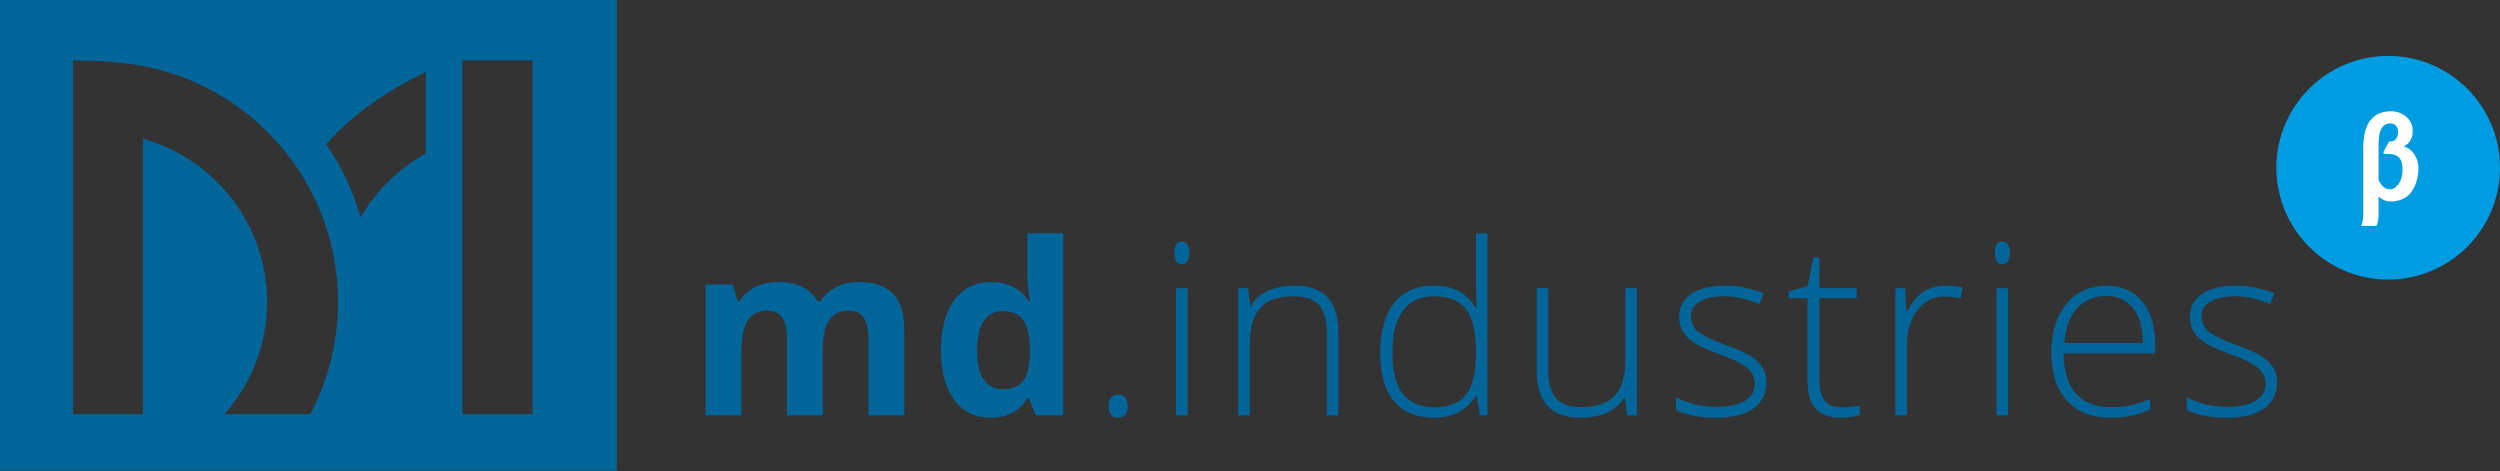 <?xml version="1.0" encoding="UTF-8"?>
<svg width="313px" height="59px" viewBox="0 0 313 59" version="1.1" xmlns="http://www.w3.org/2000/svg" xmlns:xlink="http://www.w3.org/1999/xlink">
    <rect x="0" y="0" width="313" height="59" fill="#333333" stroke="none"/>
    <!-- Generator: Sketch 41.2 (35397) - http://www.bohemiancoding.com/sketch -->
    <title>MDI_Logo</title>
    <desc>Created with Sketch.</desc>
    <defs></defs>
    <g id="Symbols" stroke="none" stroke-width="1" fill="none" fill-rule="evenodd">
        <g id="header" transform="translate(-40, -20)">
            <g id="MDI_Logo" transform="translate(40, 20)">
                <path d="M9.134,7.57 C11.851,7.57 14.555,7.7 17.235,8.147 C31.469,10.523 42.32,22.9 42.32,37.807 C42.32,42.881 41.06,47.661 38.842,51.853 L28.112,51.853 C31.425,48.115 33.437,43.195 33.437,37.807 C33.437,28.06 26.855,19.849 17.892,17.378 L17.892,51.853 L9.134,51.853 L9.134,7.57 Z M57.892,51.861 L66.68,51.861 L66.68,7.563 L57.892,7.563 L57.892,51.861 Z M53.297,9.027 L53.297,19.243 C53.249,19.266 53.2,19.29 53.146,19.318 C49.822,21.184 47.051,23.918 45.143,27.218 C44.223,23.898 42.751,20.81 40.826,18.058 C44.115,14.284 48.763,11.18 53.297,9.027 L53.297,9.027 Z M0,58.932 L77.229,58.932 L77.229,-0 L0,-0 L0,58.932 Z" id="Fill-4" fill="#02669A"></path>
                <path d="M103.007,52 L98.539,52 L98.539,42.435 C98.539,41.253 98.341,40.367 97.946,39.776 C97.55,39.185 96.928,38.89 96.078,38.89 C94.936,38.89 94.105,39.31 93.588,40.149 C93.07,40.989 92.812,42.371 92.812,44.295 L92.812,52 L88.344,52 L88.344,35.623 L91.757,35.623 L92.357,37.718 L92.606,37.718 C93.046,36.966 93.681,36.377 94.511,35.953 C95.341,35.528 96.293,35.315 97.367,35.315 C99.818,35.315 101.479,36.116 102.348,37.718 L102.743,37.718 C103.183,36.956 103.83,36.365 104.684,35.945 C105.539,35.525 106.503,35.315 107.577,35.315 C109.433,35.315 110.836,35.791 111.789,36.744 C112.741,37.696 113.217,39.222 113.217,41.321 L113.217,52 L108.734,52 L108.734,42.435 C108.734,41.253 108.537,40.367 108.141,39.776 C107.746,39.185 107.123,38.89 106.273,38.89 C105.18,38.89 104.362,39.28 103.82,40.062 C103.278,40.843 103.007,42.083 103.007,43.782 L103.007,52 Z M123.987,52.293 C122.063,52.293 120.552,51.546 119.454,50.052 C118.355,48.558 117.806,46.487 117.806,43.841 C117.806,41.155 118.365,39.063 119.483,37.564 C120.601,36.065 122.142,35.315 124.104,35.315 C126.165,35.315 127.737,36.116 128.821,37.718 L128.968,37.718 C128.743,36.497 128.631,35.408 128.631,34.451 L128.631,29.207 L133.113,29.207 L133.113,52 L129.686,52 L128.821,49.876 L128.631,49.876 C127.615,51.487 126.067,52.293 123.987,52.293 Z M125.555,48.733 C126.697,48.733 127.535,48.401 128.067,47.737 C128.599,47.073 128.89,45.945 128.938,44.354 L128.938,43.87 C128.938,42.112 128.667,40.853 128.125,40.091 C127.583,39.329 126.702,38.948 125.481,38.948 C124.485,38.948 123.711,39.371 123.16,40.215 C122.608,41.06 122.332,42.288 122.332,43.899 C122.332,45.511 122.61,46.719 123.167,47.525 C123.724,48.331 124.52,48.733 125.555,48.733 Z M138.815,50.857 C138.815,49.9 139.206,49.422 139.987,49.422 C140.788,49.422 141.188,49.9 141.188,50.857 C141.188,51.814 140.788,52.293 139.987,52.293 C139.206,52.293 138.815,51.814 138.815,50.857 Z M148.692,52 L147.242,52 L147.242,36.077 L148.692,36.077 L148.692,52 Z M147.037,31.653 C147.037,30.716 147.345,30.247 147.96,30.247 C148.263,30.247 148.5,30.369 148.67,30.613 C148.841,30.857 148.927,31.204 148.927,31.653 C148.927,32.093 148.841,32.439 148.67,32.693 C148.5,32.947 148.263,33.074 147.96,33.074 C147.345,33.074 147.037,32.601 147.037,31.653 Z M166.128,52 L166.128,41.673 C166.128,40.071 165.791,38.907 165.117,38.179 C164.443,37.452 163.398,37.088 161.982,37.088 C160.078,37.088 158.684,37.569 157.8,38.531 C156.916,39.493 156.475,41.053 156.475,43.211 L156.475,52 L155.024,52 L155.024,36.077 L156.255,36.077 L156.533,38.26 L156.621,38.26 C157.656,36.6 159.497,35.77 162.144,35.77 C165.757,35.77 167.563,37.708 167.563,41.585 L167.563,52 L166.128,52 Z M179.55,35.77 C180.702,35.77 181.698,35.979 182.538,36.399 C183.378,36.819 184.13,37.537 184.794,38.553 L184.882,38.553 C184.823,37.322 184.794,36.116 184.794,34.935 L184.794,29.207 L186.229,29.207 L186.229,52 L185.277,52 L184.911,49.568 L184.794,49.568 C183.583,51.385 181.845,52.293 179.579,52.293 C177.382,52.293 175.702,51.609 174.54,50.242 C173.378,48.875 172.797,46.883 172.797,44.266 C172.797,41.512 173.373,39.407 174.525,37.952 C175.678,36.497 177.353,35.77 179.55,35.77 Z M179.55,37.088 C177.812,37.088 176.505,37.698 175.631,38.919 C174.757,40.14 174.32,41.912 174.32,44.236 C174.32,48.748 176.073,51.004 179.579,51.004 C181.376,51.004 182.694,50.481 183.534,49.437 C184.374,48.392 184.794,46.668 184.794,44.266 L184.794,44.017 C184.794,41.556 184.381,39.786 183.556,38.707 C182.731,37.627 181.396,37.088 179.55,37.088 Z M193.836,36.077 L193.836,46.39 C193.836,47.991 194.173,49.156 194.847,49.883 C195.521,50.611 196.565,50.975 197.981,50.975 C199.876,50.975 201.27,50.496 202.164,49.539 C203.057,48.582 203.504,47.024 203.504,44.866 L203.504,36.077 L204.939,36.077 L204.939,52 L203.709,52 L203.445,49.803 L203.357,49.803 C202.322,51.463 200.481,52.293 197.835,52.293 C194.212,52.293 192.4,50.355 192.4,46.478 L192.4,36.077 L193.836,36.077 Z M221.145,47.854 C221.145,49.28 220.603,50.376 219.519,51.143 C218.435,51.91 216.896,52.293 214.904,52.293 C212.775,52.293 211.086,51.966 209.836,51.312 L209.836,49.744 C211.438,50.545 213.127,50.945 214.904,50.945 C216.477,50.945 217.67,50.684 218.486,50.162 C219.301,49.639 219.709,48.943 219.709,48.074 C219.709,47.273 219.384,46.6 218.735,46.053 C218.085,45.506 217.019,44.969 215.534,44.441 C213.942,43.865 212.824,43.37 212.18,42.955 C211.535,42.54 211.049,42.071 210.722,41.548 C210.395,41.026 210.231,40.389 210.231,39.637 C210.231,38.445 210.732,37.503 211.733,36.81 C212.734,36.116 214.133,35.77 215.93,35.77 C217.648,35.77 219.279,36.092 220.822,36.736 L220.28,38.055 C218.718,37.41 217.268,37.088 215.93,37.088 C214.631,37.088 213.601,37.303 212.839,37.732 C212.077,38.162 211.696,38.758 211.696,39.52 C211.696,40.35 211.992,41.014 212.583,41.512 C213.173,42.01 214.328,42.566 216.047,43.182 C217.482,43.699 218.527,44.166 219.182,44.581 C219.836,44.996 220.327,45.467 220.654,45.994 C220.981,46.521 221.145,47.142 221.145,47.854 Z M230.45,51.004 C231.368,51.004 232.169,50.926 232.853,50.77 L232.853,51.941 C232.149,52.176 231.339,52.293 230.421,52.293 C229.015,52.293 227.977,51.917 227.308,51.165 C226.639,50.413 226.305,49.231 226.305,47.62 L226.305,37.337 L223.946,37.337 L223.946,36.487 L226.305,35.828 L227.037,32.225 L227.784,32.225 L227.784,36.077 L232.457,36.077 L232.457,37.337 L227.784,37.337 L227.784,47.415 C227.784,48.636 227.999,49.539 228.429,50.125 C228.858,50.711 229.532,51.004 230.45,51.004 Z M243.564,35.77 C244.238,35.77 244.961,35.838 245.732,35.975 L245.454,37.366 C244.79,37.2 244.102,37.117 243.389,37.117 C242.031,37.117 240.918,37.693 240.049,38.846 C239.18,39.998 238.745,41.453 238.745,43.211 L238.745,52 L237.295,52 L237.295,36.077 L238.525,36.077 L238.672,38.948 L238.774,38.948 C239.429,37.776 240.127,36.954 240.869,36.48 C241.611,36.006 242.51,35.77 243.564,35.77 Z M251.42,52 L249.97,52 L249.97,36.077 L251.42,36.077 L251.42,52 Z M249.765,31.653 C249.765,30.716 250.072,30.247 250.688,30.247 C250.99,30.247 251.227,30.369 251.398,30.613 C251.569,30.857 251.654,31.204 251.654,31.653 C251.654,32.093 251.569,32.439 251.398,32.693 C251.227,32.947 250.99,33.074 250.688,33.074 C250.072,33.074 249.765,32.601 249.765,31.653 Z M264.183,52.293 C261.868,52.293 260.064,51.58 258.77,50.154 C257.476,48.729 256.829,46.731 256.829,44.163 C256.829,41.624 257.454,39.59 258.704,38.062 C259.954,36.534 261.639,35.77 263.758,35.77 C265.633,35.77 267.112,36.424 268.196,37.732 C269.28,39.041 269.822,40.818 269.822,43.064 L269.822,44.236 L258.353,44.236 C258.372,46.424 258.882,48.094 259.883,49.246 C260.884,50.398 262.317,50.975 264.183,50.975 C265.091,50.975 265.889,50.911 266.578,50.784 C267.266,50.657 268.138,50.384 269.192,49.964 L269.192,51.282 C268.294,51.673 267.464,51.939 266.702,52.081 C265.94,52.222 265.101,52.293 264.183,52.293 Z M263.758,37.059 C262.225,37.059 260.994,37.564 260.066,38.575 C259.139,39.585 258.597,41.043 258.44,42.947 L268.284,42.947 C268.284,41.102 267.884,39.659 267.083,38.619 C266.282,37.579 265.174,37.059 263.758,37.059 Z M285.09,47.854 C285.09,49.28 284.548,50.376 283.464,51.143 C282.38,51.91 280.842,52.293 278.85,52.293 C276.721,52.293 275.031,51.966 273.781,51.312 L273.781,49.744 C275.383,50.545 277.072,50.945 278.85,50.945 C280.422,50.945 281.616,50.684 282.431,50.162 C283.247,49.639 283.654,48.943 283.654,48.074 C283.654,47.273 283.33,46.6 282.68,46.053 C282.031,45.506 280.964,44.969 279.479,44.441 C277.888,43.865 276.77,43.37 276.125,42.955 C275.48,42.54 274.995,42.071 274.667,41.548 C274.34,41.026 274.177,40.389 274.177,39.637 C274.177,38.445 274.677,37.503 275.678,36.81 C276.679,36.116 278.078,35.77 279.875,35.77 C281.594,35.77 283.225,36.092 284.768,36.736 L284.226,38.055 C282.663,37.41 281.213,37.088 279.875,37.088 C278.576,37.088 277.546,37.303 276.784,37.732 C276.022,38.162 275.642,38.758 275.642,39.52 C275.642,40.35 275.937,41.014 276.528,41.512 C277.119,42.01 278.273,42.566 279.992,43.182 C281.428,43.699 282.473,44.166 283.127,44.581 C283.781,44.996 284.272,45.467 284.599,45.994 C284.926,46.521 285.09,47.142 285.09,47.854 Z" id="text" fill="#02669A"></path>
                <circle id="Oval" fill="#009CE1" cx="299" cy="21" r="14"></circle>
                <path d="M300.952,18.344 C301.656,17.976 302.072,17.336 302.072,16.392 C302.072,14.84 300.696,13.928 299.368,13.928 C296.568,13.928 295.88,16.216 295.88,18.44 L295.88,26.872 C295.88,27.384 295.784,27.912 295.624,28.28 L297.528,28.28 C297.72,27.912 297.8,27.416 297.8,26.776 L297.8,24.616 C298.28,25.048 298.744,25.224 299.352,25.224 C300.104,25.224 300.984,24.984 301.592,24.392 C302.376,23.608 302.792,22.312 302.792,21.032 C302.792,19.864 302.088,18.632 300.984,18.36 L300.952,18.344 Z M297.8,17.928 C297.8,16.68 298.12,15.448 299.256,15.448 C299.992,15.448 300.232,16.024 300.232,16.52 C300.232,17.272 299.928,17.736 299.096,17.736 L298.424,19 L298.424,19.256 C299.864,19.256 300.792,19.352 300.792,21.304 C300.792,22.824 299.928,23.704 299.272,23.704 C298.584,23.704 298.248,23.352 297.8,22.6 L297.8,17.928 Z" id="beta" fill="#FFFFFF"></path>
            </g>
        </g>
    </g>
</svg>